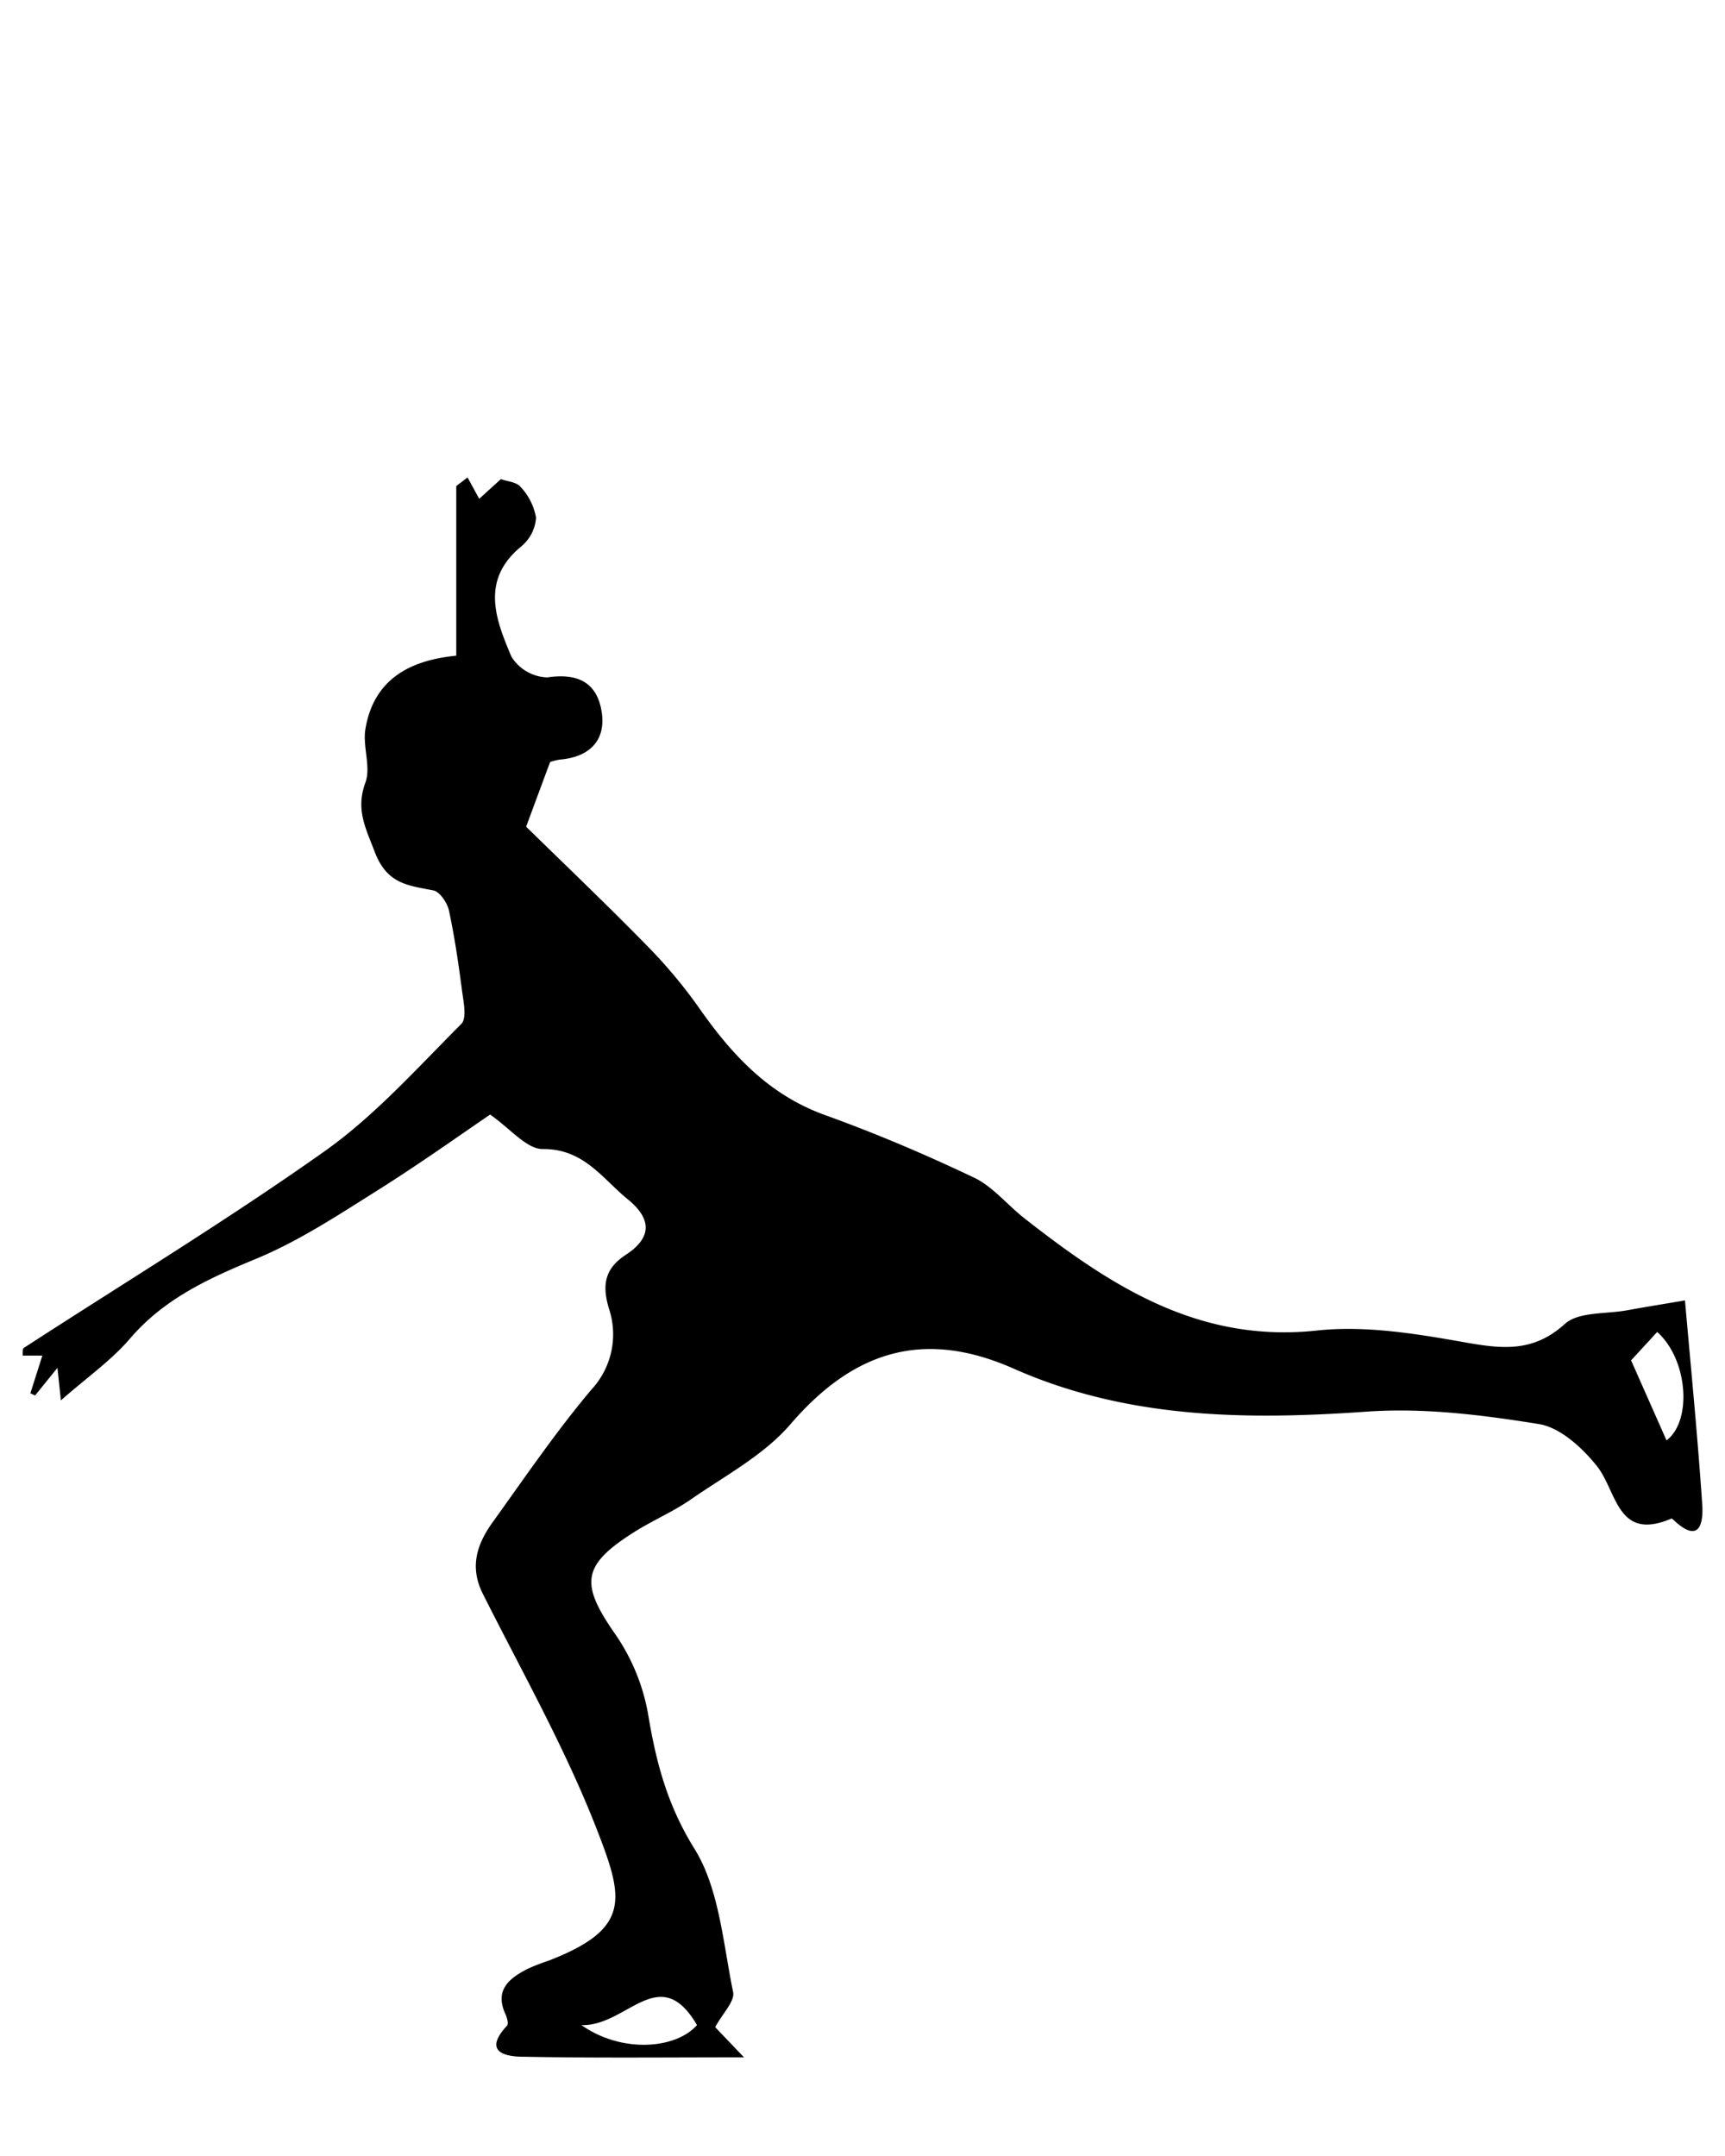 <svg xmlns="http://www.w3.org/2000/svg" viewBox="0 0 200 250"><title>Artboard 55</title><g id="Layer_4" data-name="Layer 4"><path d="M82.92,235.06l3.34,3.5c-9.26,0-17.4.09-25.53-.07-2,0-4.86-.46-1.94-3.61.19-.2,0-.89-.16-1.27-1.34-2.85.39-4.21,2.57-5.32a23,23,0,0,1,2.38-.93c9.67-3.73,8.73-7.23,5.58-15.33-3.65-9.35-8.64-18.19-13.17-27.2-1.59-3.15-.68-5.8,1.13-8.32,3.74-5.2,7.35-10.52,11.47-15.4a9.42,9.42,0,0,0,2-9.41c-.77-2.62-.55-4.57,2-6.22,2.82-1.86,3.16-4,.2-6.41s-5.11-5.88-9.87-5.83c-1.85,0-3.72-2.33-6.09-4-3.39,2.3-8.23,5.76-13.25,8.91-4.52,2.84-9.05,5.83-14,7.86-5.45,2.26-10.57,4.6-14.52,9.22-2.17,2.53-5,4.51-8,7.15l-.4-3.77-2.59,3.2-.55-.25,1.39-4.37H2.63c0-.41,0-.78.1-.87,11.66-7.57,23.57-14.8,34.91-22.83,5.84-4.14,10.73-9.65,15.84-14.75.69-.69.24-2.67.07-4-.4-3.07-.85-6.14-1.5-9.17-.2-.89-1.06-2.17-1.8-2.32-2.94-.58-5.39-.73-6.81-4.49-1.07-2.81-2.21-4.89-1.08-8,.67-1.81-.32-4.16,0-6.18,1-6.13,5.6-8.06,10.54-8.55V56.36l1.31-1,1.35,2.48,2.51-2.28c.75.27,1.82.33,2.28.89a7,7,0,0,1,1.8,3.57,4.75,4.75,0,0,1-1.69,3.32c-4.78,3.91-3,8.47-1.17,12.79a5.08,5.08,0,0,0,4.15,2.42c3.54-.53,5.76.58,6.31,3.94s-1.4,5.31-4.86,5.59a7.18,7.18,0,0,0-1.11.28L61,95.86c4.33,4.24,9.1,8.79,13.71,13.49A57.65,57.65,0,0,1,81,116.8c3.82,5.47,8.11,10.14,14.66,12.5,5.82,2.1,11.55,4.53,17.14,7.19,2.22,1,3.92,3.16,5.91,4.73,10,7.84,20.22,14.55,34,13.06,5.51-.59,11.3.34,16.83,1.32,4.4.78,8.11,1.34,11.89-2.08,1.59-1.44,4.78-1.13,7.26-1.59,1.88-.35,3.78-.65,6.67-1.14.62,7.13,1.44,15.39,2,23.65.13,1.94-.18,4.72-3.25,1.88-.1-.09-.26-.26-.33-.23-6.33,2.7-6.28-3.18-8.67-6.14-1.69-2.1-4.22-4.42-6.68-4.82-6.54-1.06-13.3-1.9-19.87-1.45-14.09,1-27.93.84-41.08-5-10.45-4.61-18.57-2-25.86,6.5-3.07,3.56-7.55,5.93-11.51,8.68-2.09,1.45-4.49,2.46-6.64,3.83-6.11,3.88-6.21,6-2,12a23.49,23.49,0,0,1,3.71,9.3c.92,5.5,2.24,10.41,5.34,15.39C83.39,219,83.83,225.31,85,231,85.22,232.05,83.76,233.49,82.92,235.06Zm-15.51-.24c4.66,3.28,10.92,2.8,13.4,0C76.46,227.38,72.68,235,67.41,234.82Zm121.7-77.08,4.11,9.28c3-2.27,2.48-9.39-1.08-12.57Z"/></g></svg>